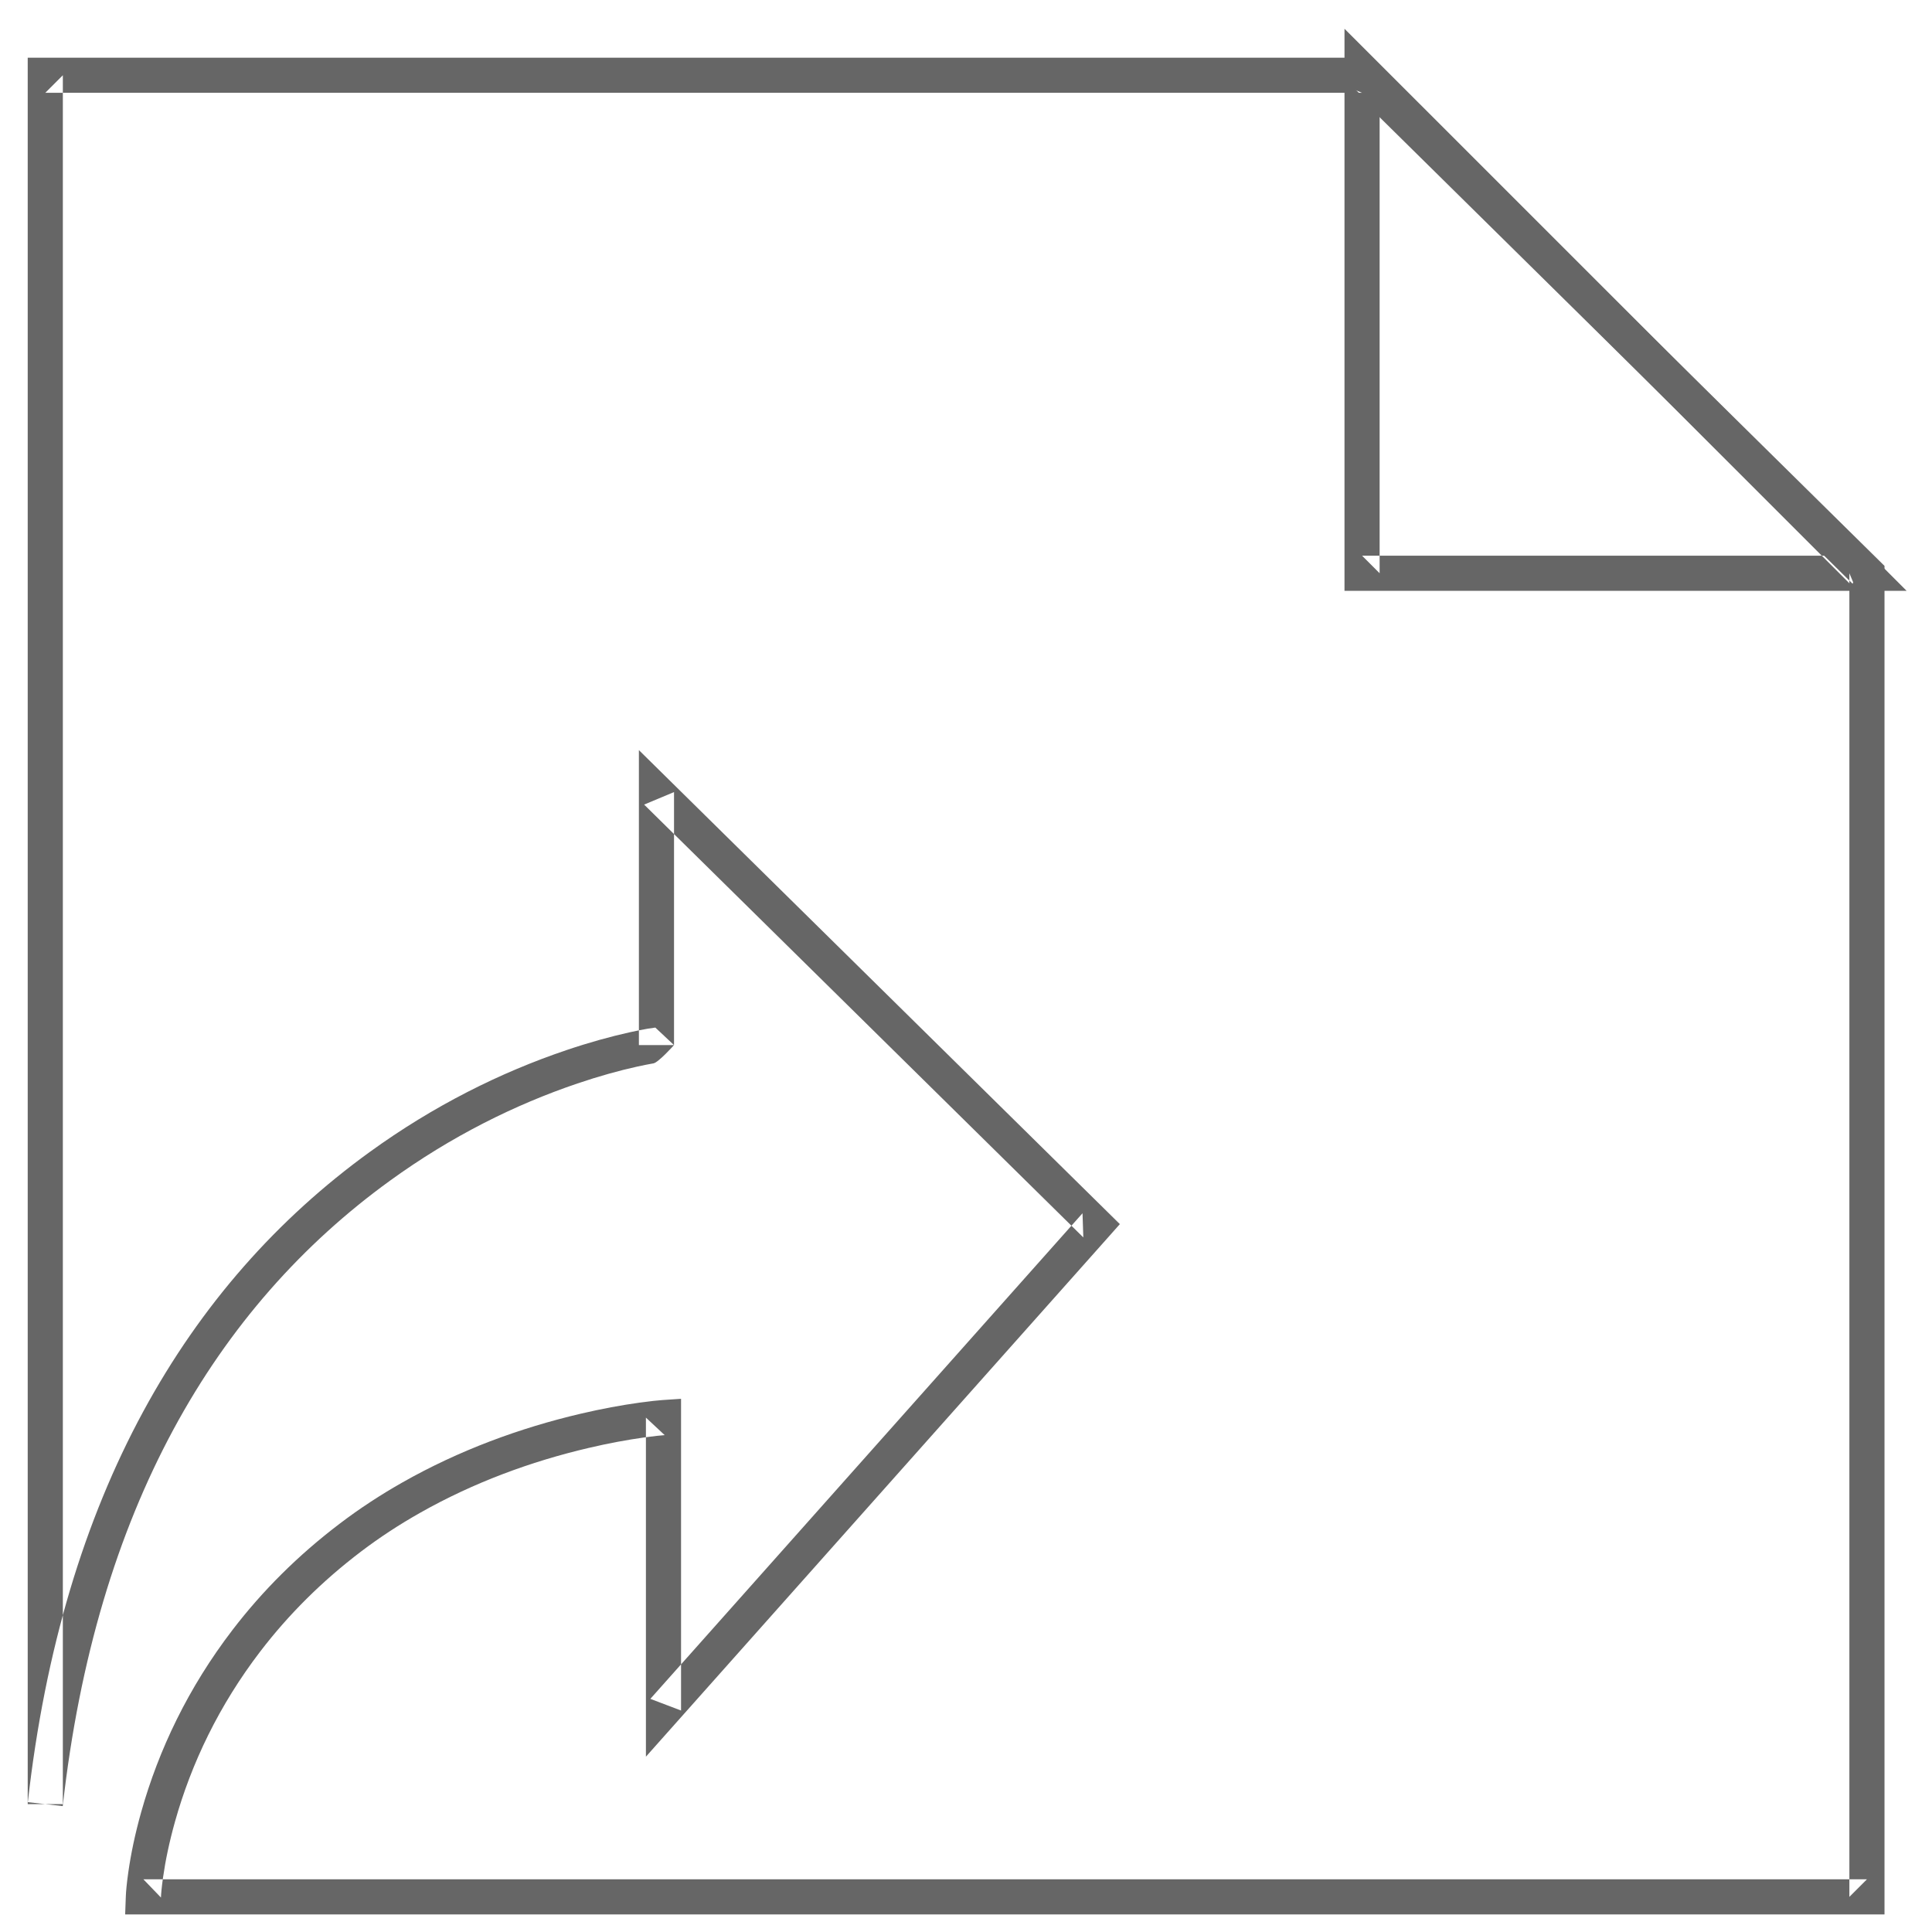 <?xml version="1.0" encoding="UTF-8" standalone="no"?>
<svg width="55px" height="55px" viewBox="0 0 55 55" version="1.1" xmlns="http://www.w3.org/2000/svg" xmlns:xlink="http://www.w3.org/1999/xlink" xmlns:sketch="http://www.bohemiancoding.com/sketch/ns">
    <!-- Generator: Sketch 3.2.2 (9983) - http://www.bohemiancoding.com/sketch -->
    <title>admisiones-traslado</title>
    <desc>Created with Sketch.</desc>
    <defs></defs>
    <g id="Page-1" stroke="none" stroke-width="1" fill="none" fill-rule="evenodd" sketch:type="MSPage">
        <g id="Desktop" sketch:type="MSArtboardGroup" transform="translate(-225, -397)" fill="#666666">
            <g id="admisiones-traslado" sketch:type="MSLayerGroup" transform="translate(225, 397)">
                <path d="M1.789,2.142 L1.289,2.642 L38.775,2.642 L38.424,2.498 L52.797,16.675 L52.648,16.319 L52.648,54 L53.148,53.5 L4.082,53.5 L4.582,54.019 C4.585,53.922 4.602,53.725 4.642,53.443 C4.71,52.965 4.821,52.431 4.983,51.854 C5.447,50.202 6.233,48.549 7.416,47.005 C8.21,45.969 9.161,45.016 10.282,44.166 C10.808,43.767 11.365,43.403 11.948,43.073 C13.475,42.207 15.115,41.604 16.756,41.22 C17.33,41.085 17.863,40.988 18.339,40.921 C18.622,40.882 18.821,40.862 18.922,40.855 L18.388,40.356 L18.388,48.695 L18.388,50.009 L19.262,49.027 L31.565,35.203 L31.88,34.848 L31.542,34.515 L19.039,22.193 L18.188,21.354 L18.188,22.549 L18.188,29.752 L18.688,29.752 L19.188,29.752 L18.656,29.253 C18.514,29.272 18.514,29.272 18.431,29.286 C18.284,29.312 18.114,29.345 17.923,29.388 C17.381,29.508 16.775,29.675 16.119,29.897 C14.249,30.529 12.346,31.475 10.521,32.798 C5.314,36.569 1.771,42.585 0.792,51.304 L1.786,51.416 C2.733,42.978 6.127,37.214 11.107,33.608 C12.847,32.348 14.661,31.446 16.439,30.844 C17.06,30.634 17.631,30.476 18.139,30.364 C18.315,30.325 18.47,30.295 18.602,30.272 C18.742,30.249 19.188,29.752 19.188,29.752 L19.188,22.549 L18.337,22.905 L30.84,35.227 L30.817,34.539 L18.514,48.363 L19.388,48.695 L19.388,40.356 L19.388,39.821 L18.854,39.857 C18.73,39.866 18.508,39.888 18.201,39.931 C17.695,40.001 17.133,40.104 16.528,40.246 C14.8,40.651 13.071,41.286 11.454,42.203 C10.833,42.555 10.24,42.943 9.678,43.37 C8.485,44.274 7.47,45.29 6.622,46.397 C5.357,48.047 4.517,49.815 4.02,51.584 C3.845,52.205 3.726,52.782 3.652,53.302 C3.607,53.619 3.587,53.85 3.582,53.981 L3.563,54.5 L4.082,54.5 L53.148,54.5 L53.648,54.5 L53.648,54 L53.648,16.319 L53.648,16.11 L53.499,15.963 L39.126,1.786 L38.98,1.642 L38.775,1.642 L1.289,1.642 L0.789,1.642 L0.789,2.142 L0.789,51.36 L1.789,51.36 L1.789,2.142 Z" id="Shape" sketch:type="MSShapeGroup"></path>
                <path d="M38.775,15.819 L39.275,16.319 L39.275,2.026 L38.421,2.38 L52.716,16.673 L53.07,15.819 L38.775,15.819 Z M54.277,16.819 L53.424,15.965 L39.129,1.672 L38.275,0.819 L38.275,2.026 L38.275,16.319 L38.275,16.819 L38.775,16.819 L53.07,16.819 L54.277,16.819 Z" id="Shape" sketch:type="MSShapeGroup"></path>
            </g>
        </g>
    </g>
</svg>